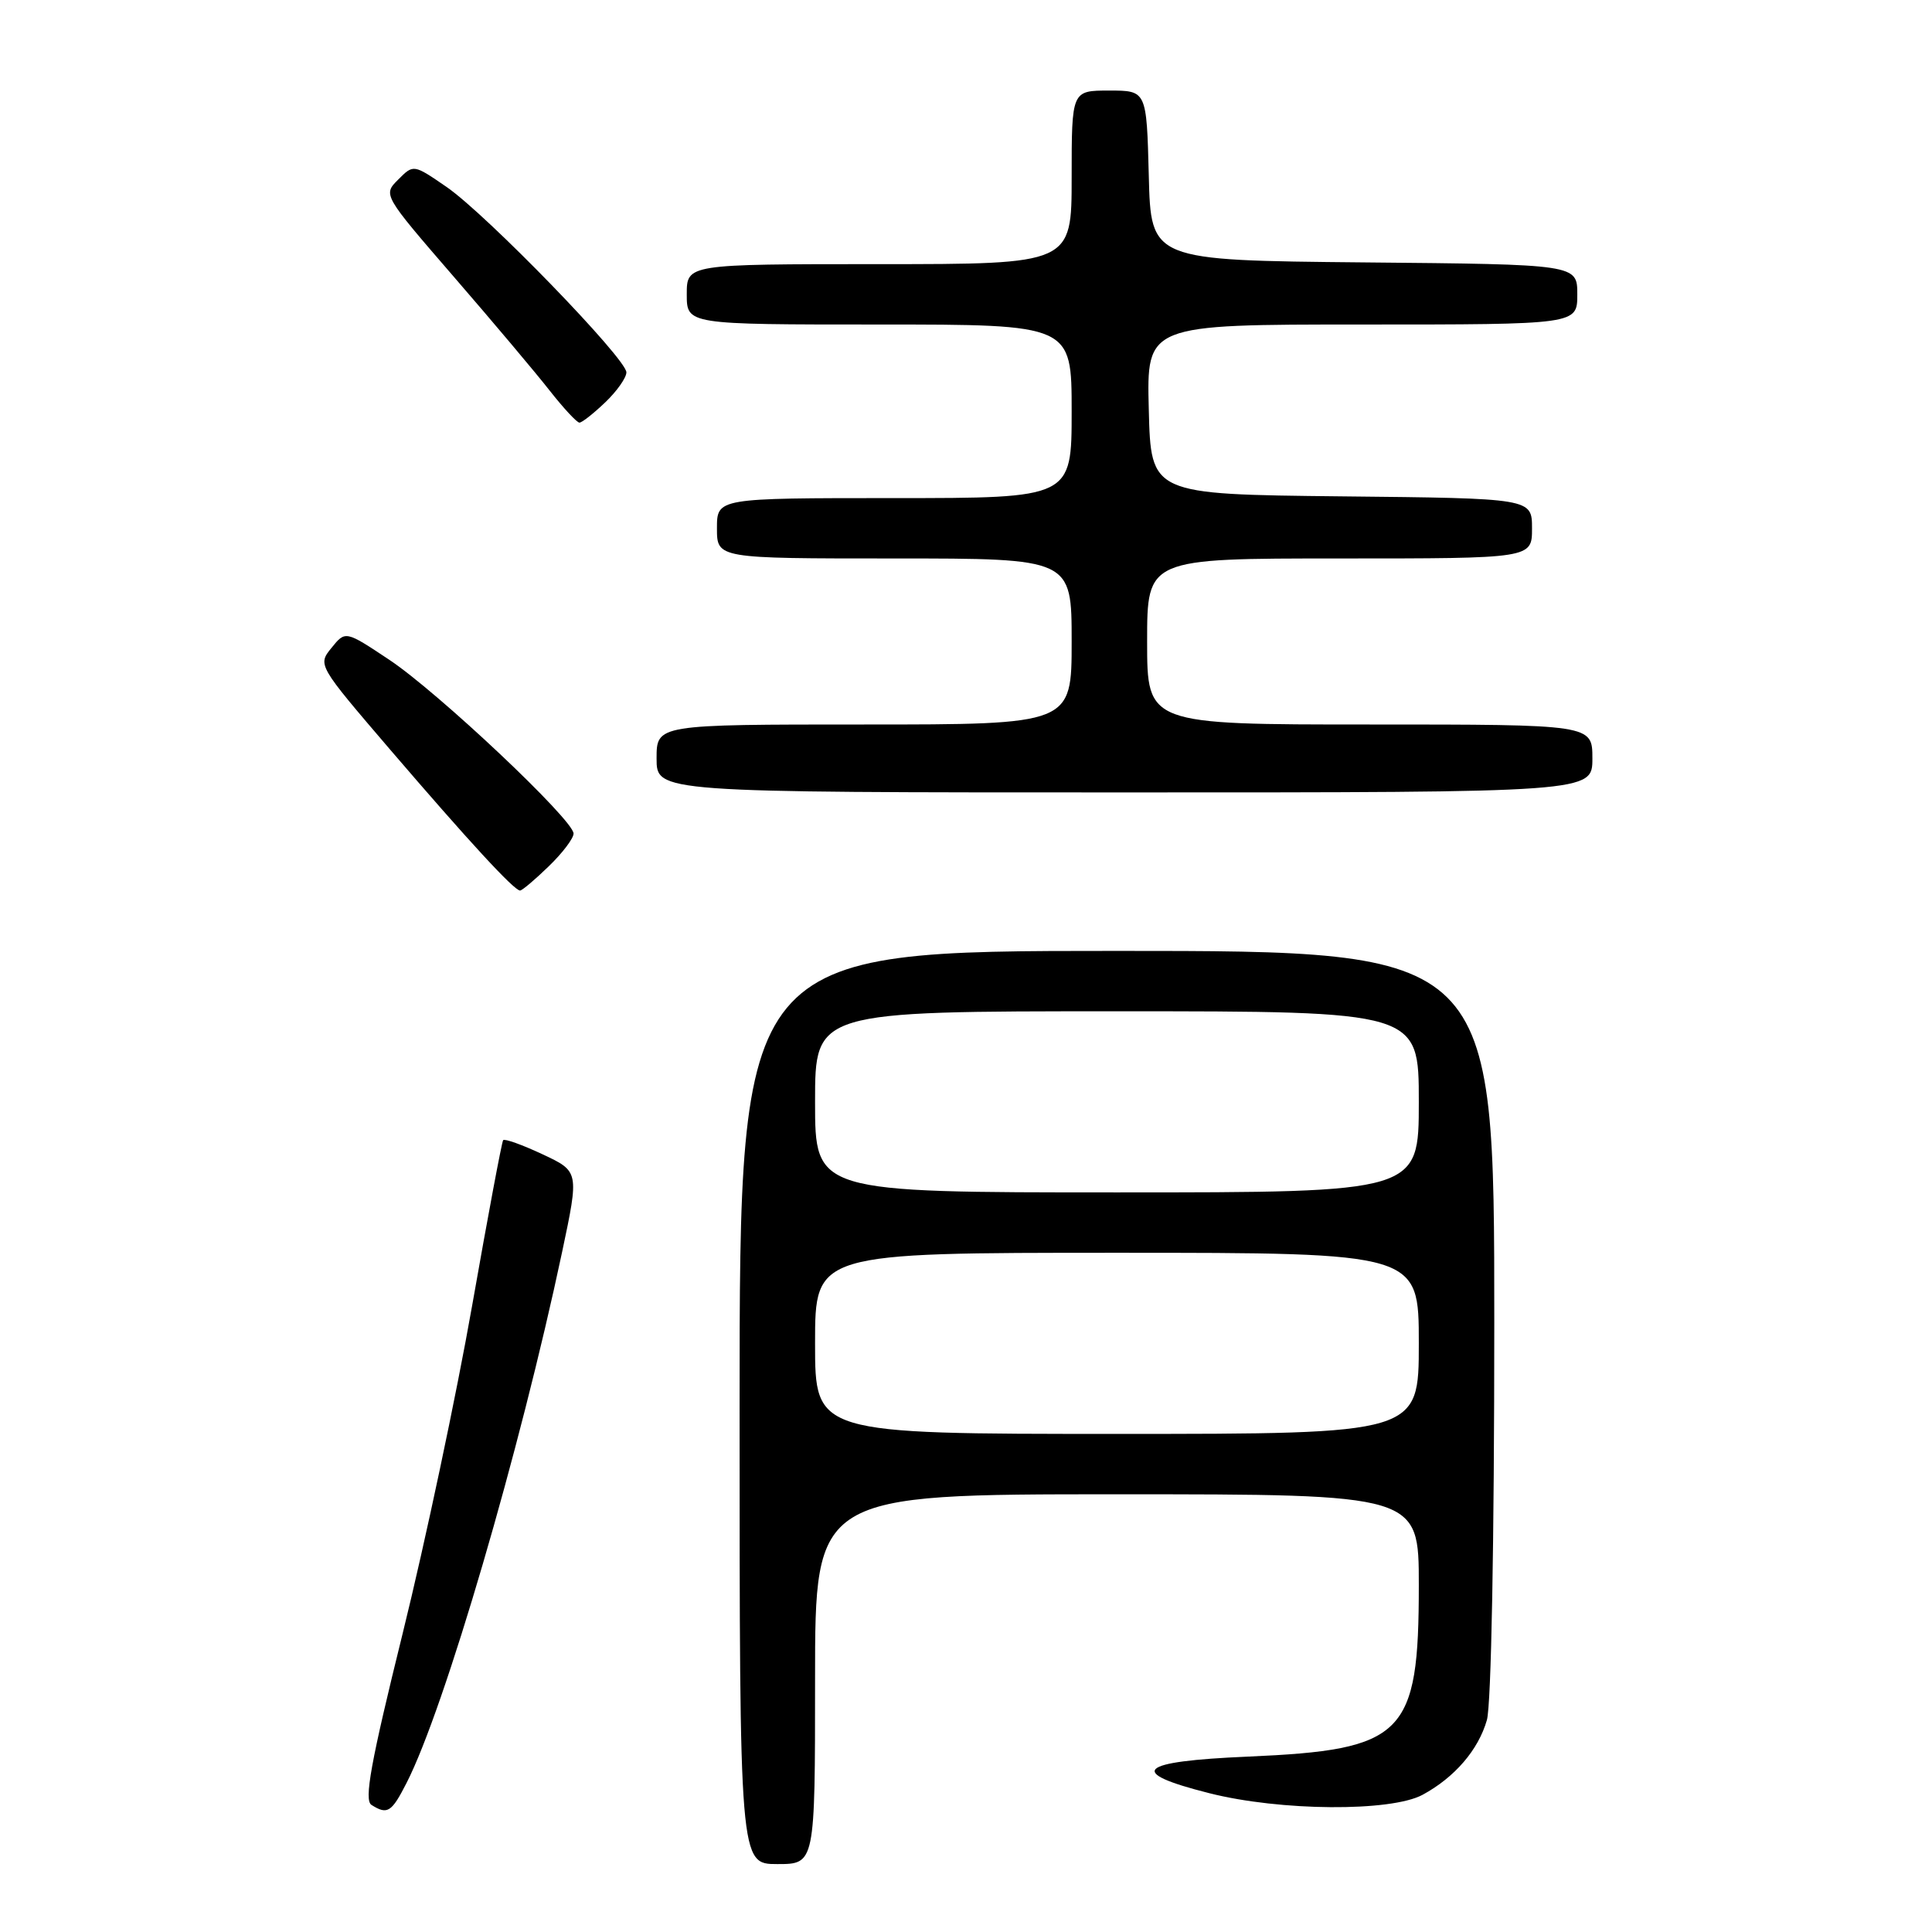 <?xml version="1.0" encoding="UTF-8" standalone="no"?>
<!DOCTYPE svg PUBLIC "-//W3C//DTD SVG 1.1//EN" "http://www.w3.org/Graphics/SVG/1.1/DTD/svg11.dtd" >
<svg xmlns="http://www.w3.org/2000/svg" xmlns:xlink="http://www.w3.org/1999/xlink" version="1.1" viewBox="0 0 256 256">
 <g >
 <path fill="currentColor"
d=" M 108.00 222.50 C 108.00 198.00 108.00 198.00 148.00 198.00 C 188.00 198.00 188.00 198.00 188.00 210.03 C 188.00 229.96 186.11 231.86 165.36 232.76 C 150.70 233.39 149.19 234.82 160.25 237.61 C 169.65 239.99 184.30 240.09 188.50 237.82 C 192.76 235.51 195.89 231.87 197.02 227.92 C 197.60 225.91 198.00 204.30 198.00 175.26 C 198.00 126.00 198.00 126.00 148.00 126.00 C 98.00 126.00 98.00 126.00 98.00 186.50 C 98.00 247.00 98.00 247.00 103.00 247.00 C 108.00 247.00 108.00 247.00 108.00 222.50 Z  M 53.89 236.21 C 58.90 226.40 68.90 192.23 74.49 165.86 C 76.74 155.22 76.74 155.22 71.87 152.94 C 69.20 151.69 66.86 150.85 66.67 151.08 C 66.49 151.31 64.64 161.18 62.56 173.00 C 60.48 184.82 56.34 204.36 53.36 216.42 C 49.12 233.57 48.22 238.52 49.22 239.16 C 51.34 240.50 51.88 240.16 53.89 236.21 Z  M 72.70 114.80 C 74.52 113.05 76.00 111.09 76.00 110.45 C 76.00 108.65 58.02 91.70 51.56 87.41 C 45.77 83.56 45.77 83.56 43.93 85.84 C 42.09 88.11 42.09 88.11 51.68 99.31 C 62.10 111.46 68.12 118.00 68.91 118.00 C 69.18 118.00 70.89 116.56 72.70 114.80 Z  M 211.00 100.50 C 211.00 96.00 211.00 96.00 181.50 96.00 C 152.00 96.00 152.00 96.00 152.00 85.00 C 152.00 74.00 152.00 74.00 177.50 74.00 C 203.00 74.00 203.00 74.00 203.00 70.02 C 203.00 66.03 203.00 66.03 177.75 65.77 C 152.50 65.50 152.50 65.50 152.22 54.25 C 151.93 43.00 151.93 43.00 180.47 43.00 C 209.00 43.00 209.00 43.00 209.00 39.02 C 209.00 35.03 209.00 35.03 180.75 34.77 C 152.50 34.50 152.50 34.50 152.22 23.25 C 151.93 12.00 151.93 12.00 146.97 12.00 C 142.00 12.00 142.00 12.00 142.00 23.50 C 142.00 35.00 142.00 35.00 116.50 35.00 C 91.00 35.00 91.00 35.00 91.00 39.00 C 91.00 43.00 91.00 43.00 116.50 43.00 C 142.00 43.00 142.00 43.00 142.00 54.50 C 142.00 66.00 142.00 66.00 118.50 66.00 C 95.00 66.00 95.00 66.00 95.00 70.00 C 95.00 74.00 95.00 74.00 118.50 74.00 C 142.00 74.00 142.00 74.00 142.00 85.00 C 142.00 96.00 142.00 96.00 114.50 96.00 C 87.00 96.00 87.00 96.00 87.00 100.50 C 87.00 105.00 87.00 105.00 149.00 105.00 C 211.00 105.00 211.00 105.00 211.00 100.50 Z  M 80.20 53.31 C 81.74 51.84 83.00 50.05 83.00 49.34 C 83.00 47.53 64.46 28.41 59.17 24.77 C 54.79 21.76 54.79 21.76 52.77 23.79 C 50.74 25.81 50.74 25.81 60.12 36.66 C 65.28 42.62 71.00 49.41 72.83 51.75 C 74.67 54.09 76.44 56.00 76.78 56.00 C 77.12 56.00 78.65 54.79 80.20 53.31 Z  M 108.00 178.00 C 108.00 166.00 108.00 166.00 148.00 166.00 C 188.00 166.00 188.00 166.00 188.00 178.00 C 188.00 190.00 188.00 190.00 148.00 190.00 C 108.00 190.00 108.00 190.00 108.00 178.00 Z  M 108.00 146.00 C 108.00 134.00 108.00 134.00 148.00 134.00 C 188.00 134.00 188.00 134.00 188.00 146.00 C 188.00 158.00 188.00 158.00 148.00 158.00 C 108.00 158.00 108.00 158.00 108.00 146.00 Z "/>
</g>
</svg>